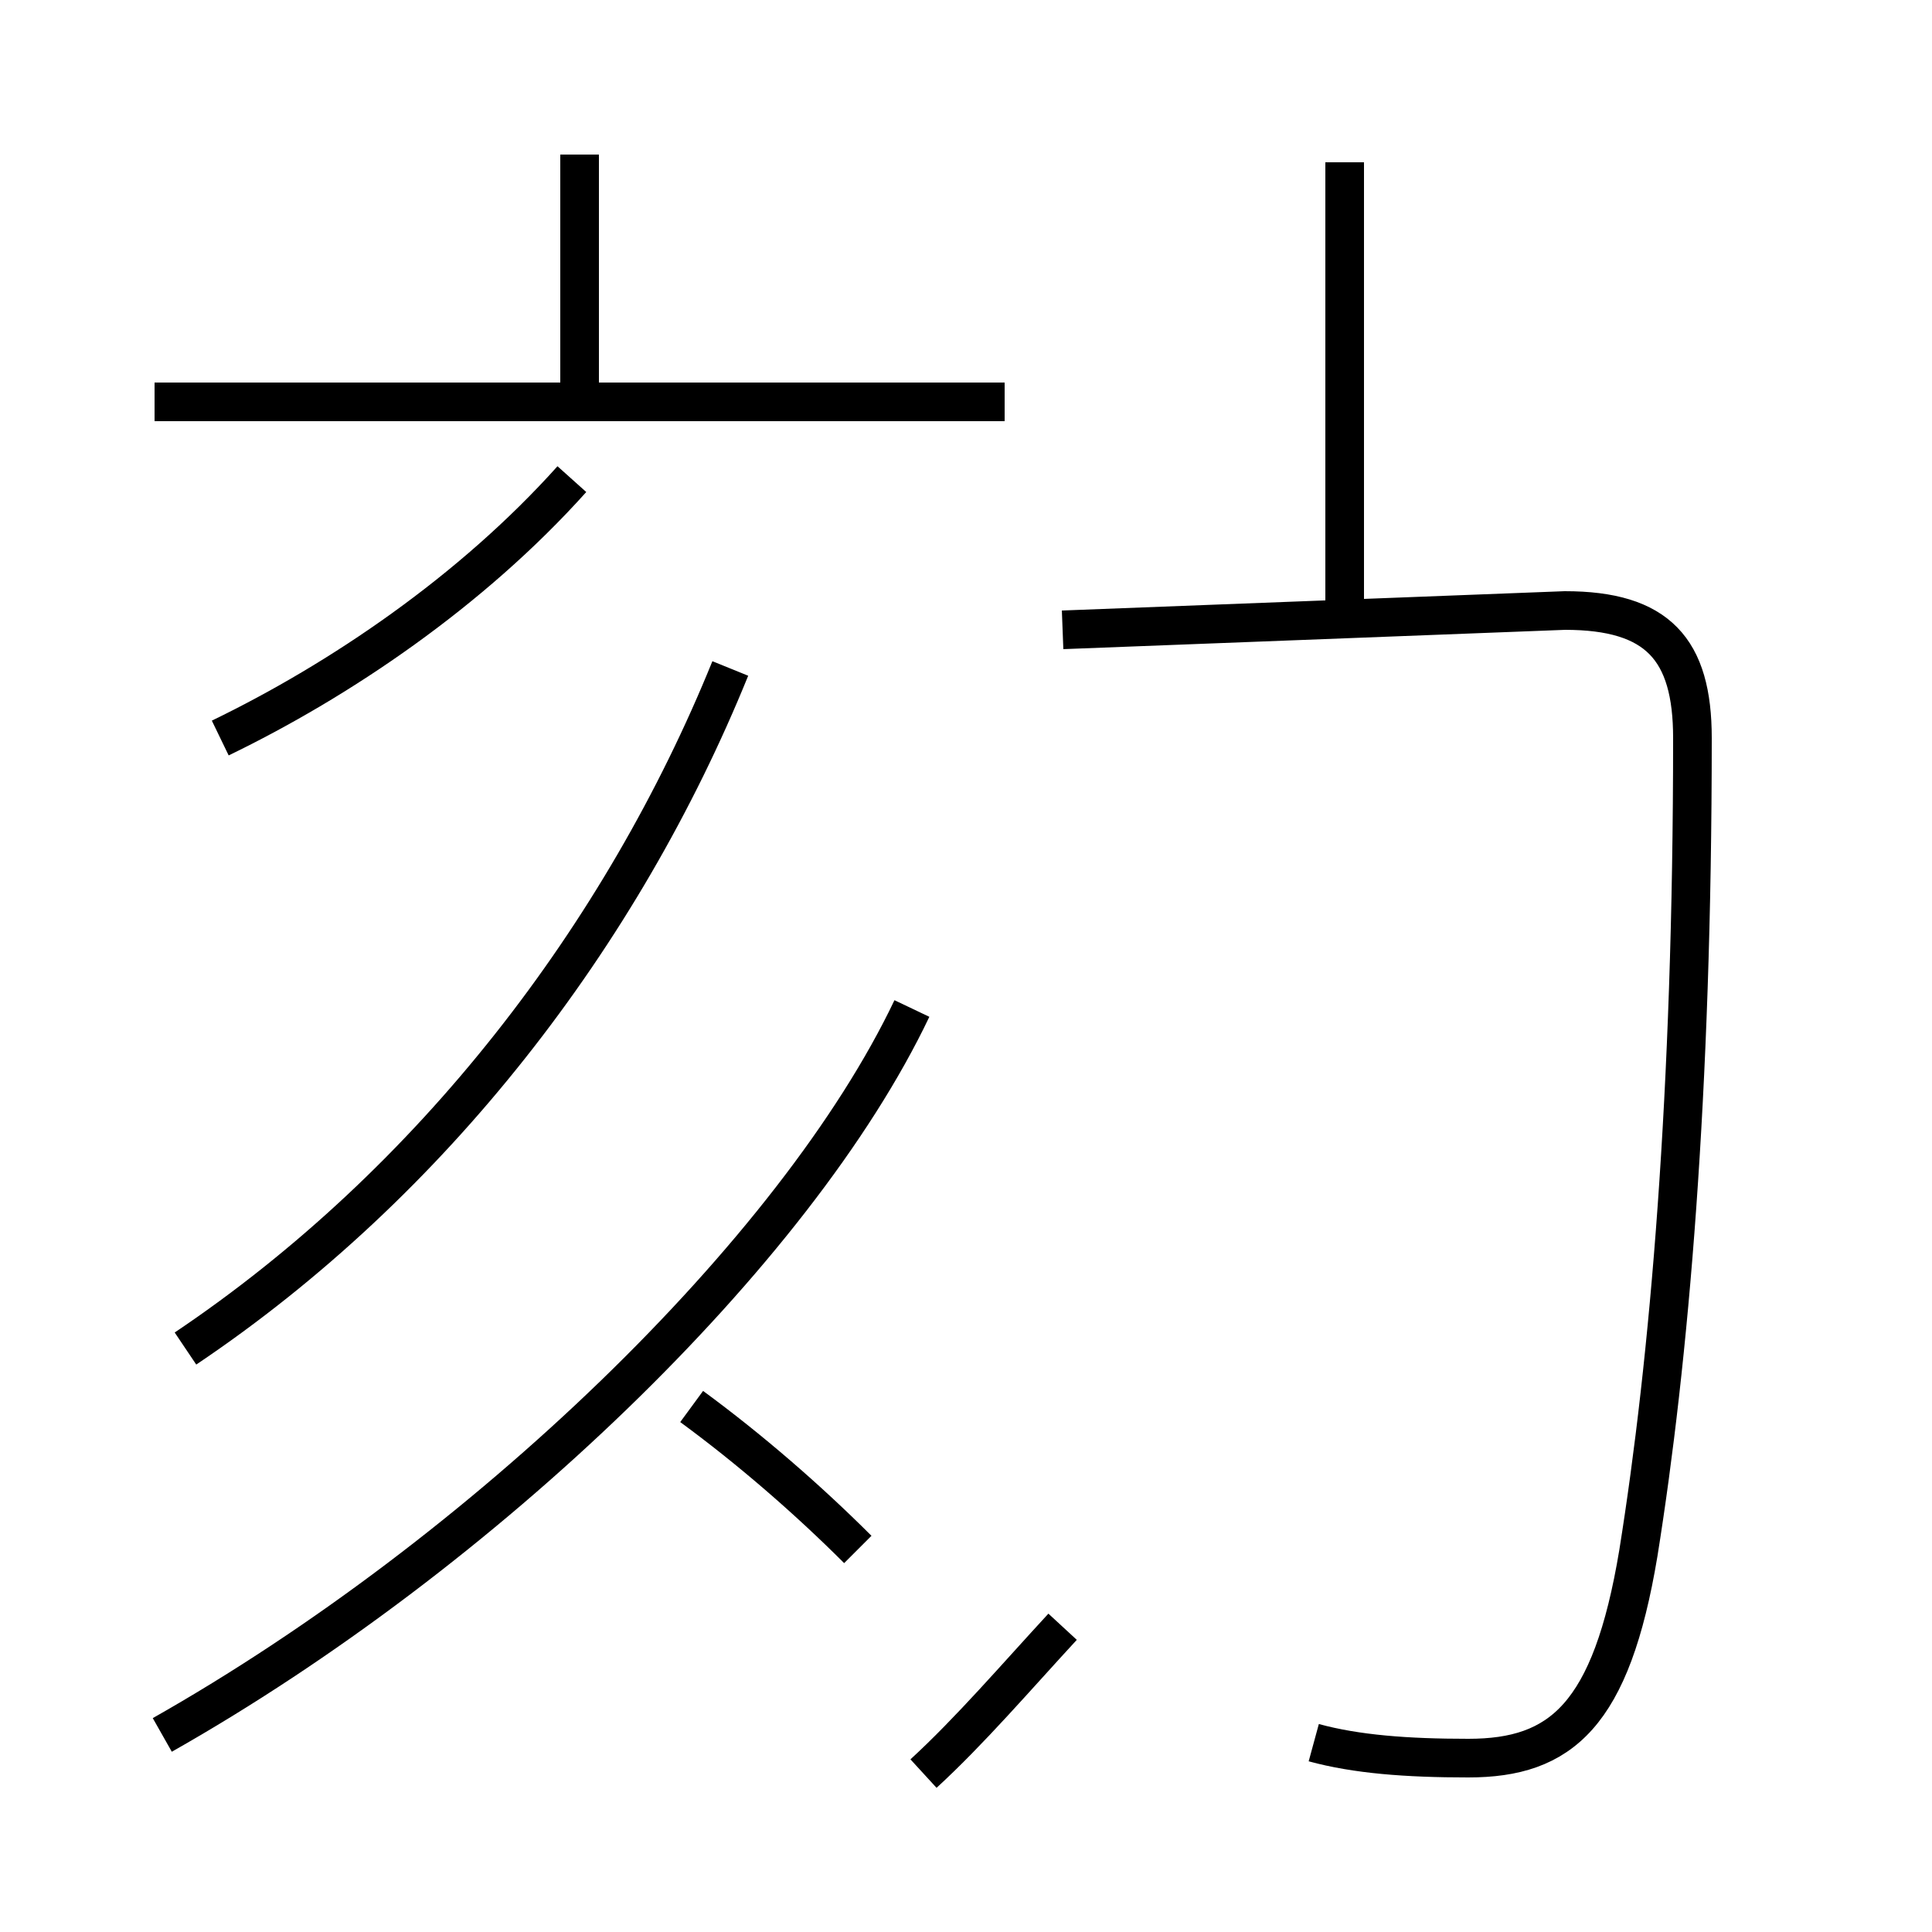 <?xml version='1.0' encoding='utf8'?>
<svg viewBox="0.0 -44.0 50.0 50.0" version="1.1" xmlns="http://www.w3.org/2000/svg">
<rect x="0.0" y="-44.0" width="50.0" height="50.0" fill="#808080" stroke="none"/>
<rect x="-1000" y="-1000" width="2000" height="2000" stroke="white" fill="white"/>
<g style="fill:none; stroke:#000000;  stroke-width:1">
<path d="M 4.8 9.1 C 11.2 13.4 16.1 19.8 18.9 26.7 M 5.7 24.9 C 8.8 26.4 12.2 28.7 14.8 31.6 M 4.2 -0.9 C 12.5 3.8 20.6 11.6 23.6 17.9 M 15.0 34.1 L 15.0 40.0 M 26.0 33.6 L 4.0 33.6 M 22.2 3.9 C 20.9 5.2 19.4 6.5 17.9 7.6 M 23.9 -1.9 C 25.1 -0.8 26.3 0.6 27.5 1.9 M 34.8 27.7 L 34.8 39.8 M 34.0 -1.1 C 35.1 -1.4 36.4 -1.5 38.0 -1.5 C 40.4 -1.5 41.7 -0.4 42.4 3.8 C 43.2 8.8 43.8 15.7 43.8 24.9 C 43.8 27.2 42.9 28.2 40.5 28.2 L 27.5 27.7 " transform="scale(1, -1)" />
</g>
</svg>